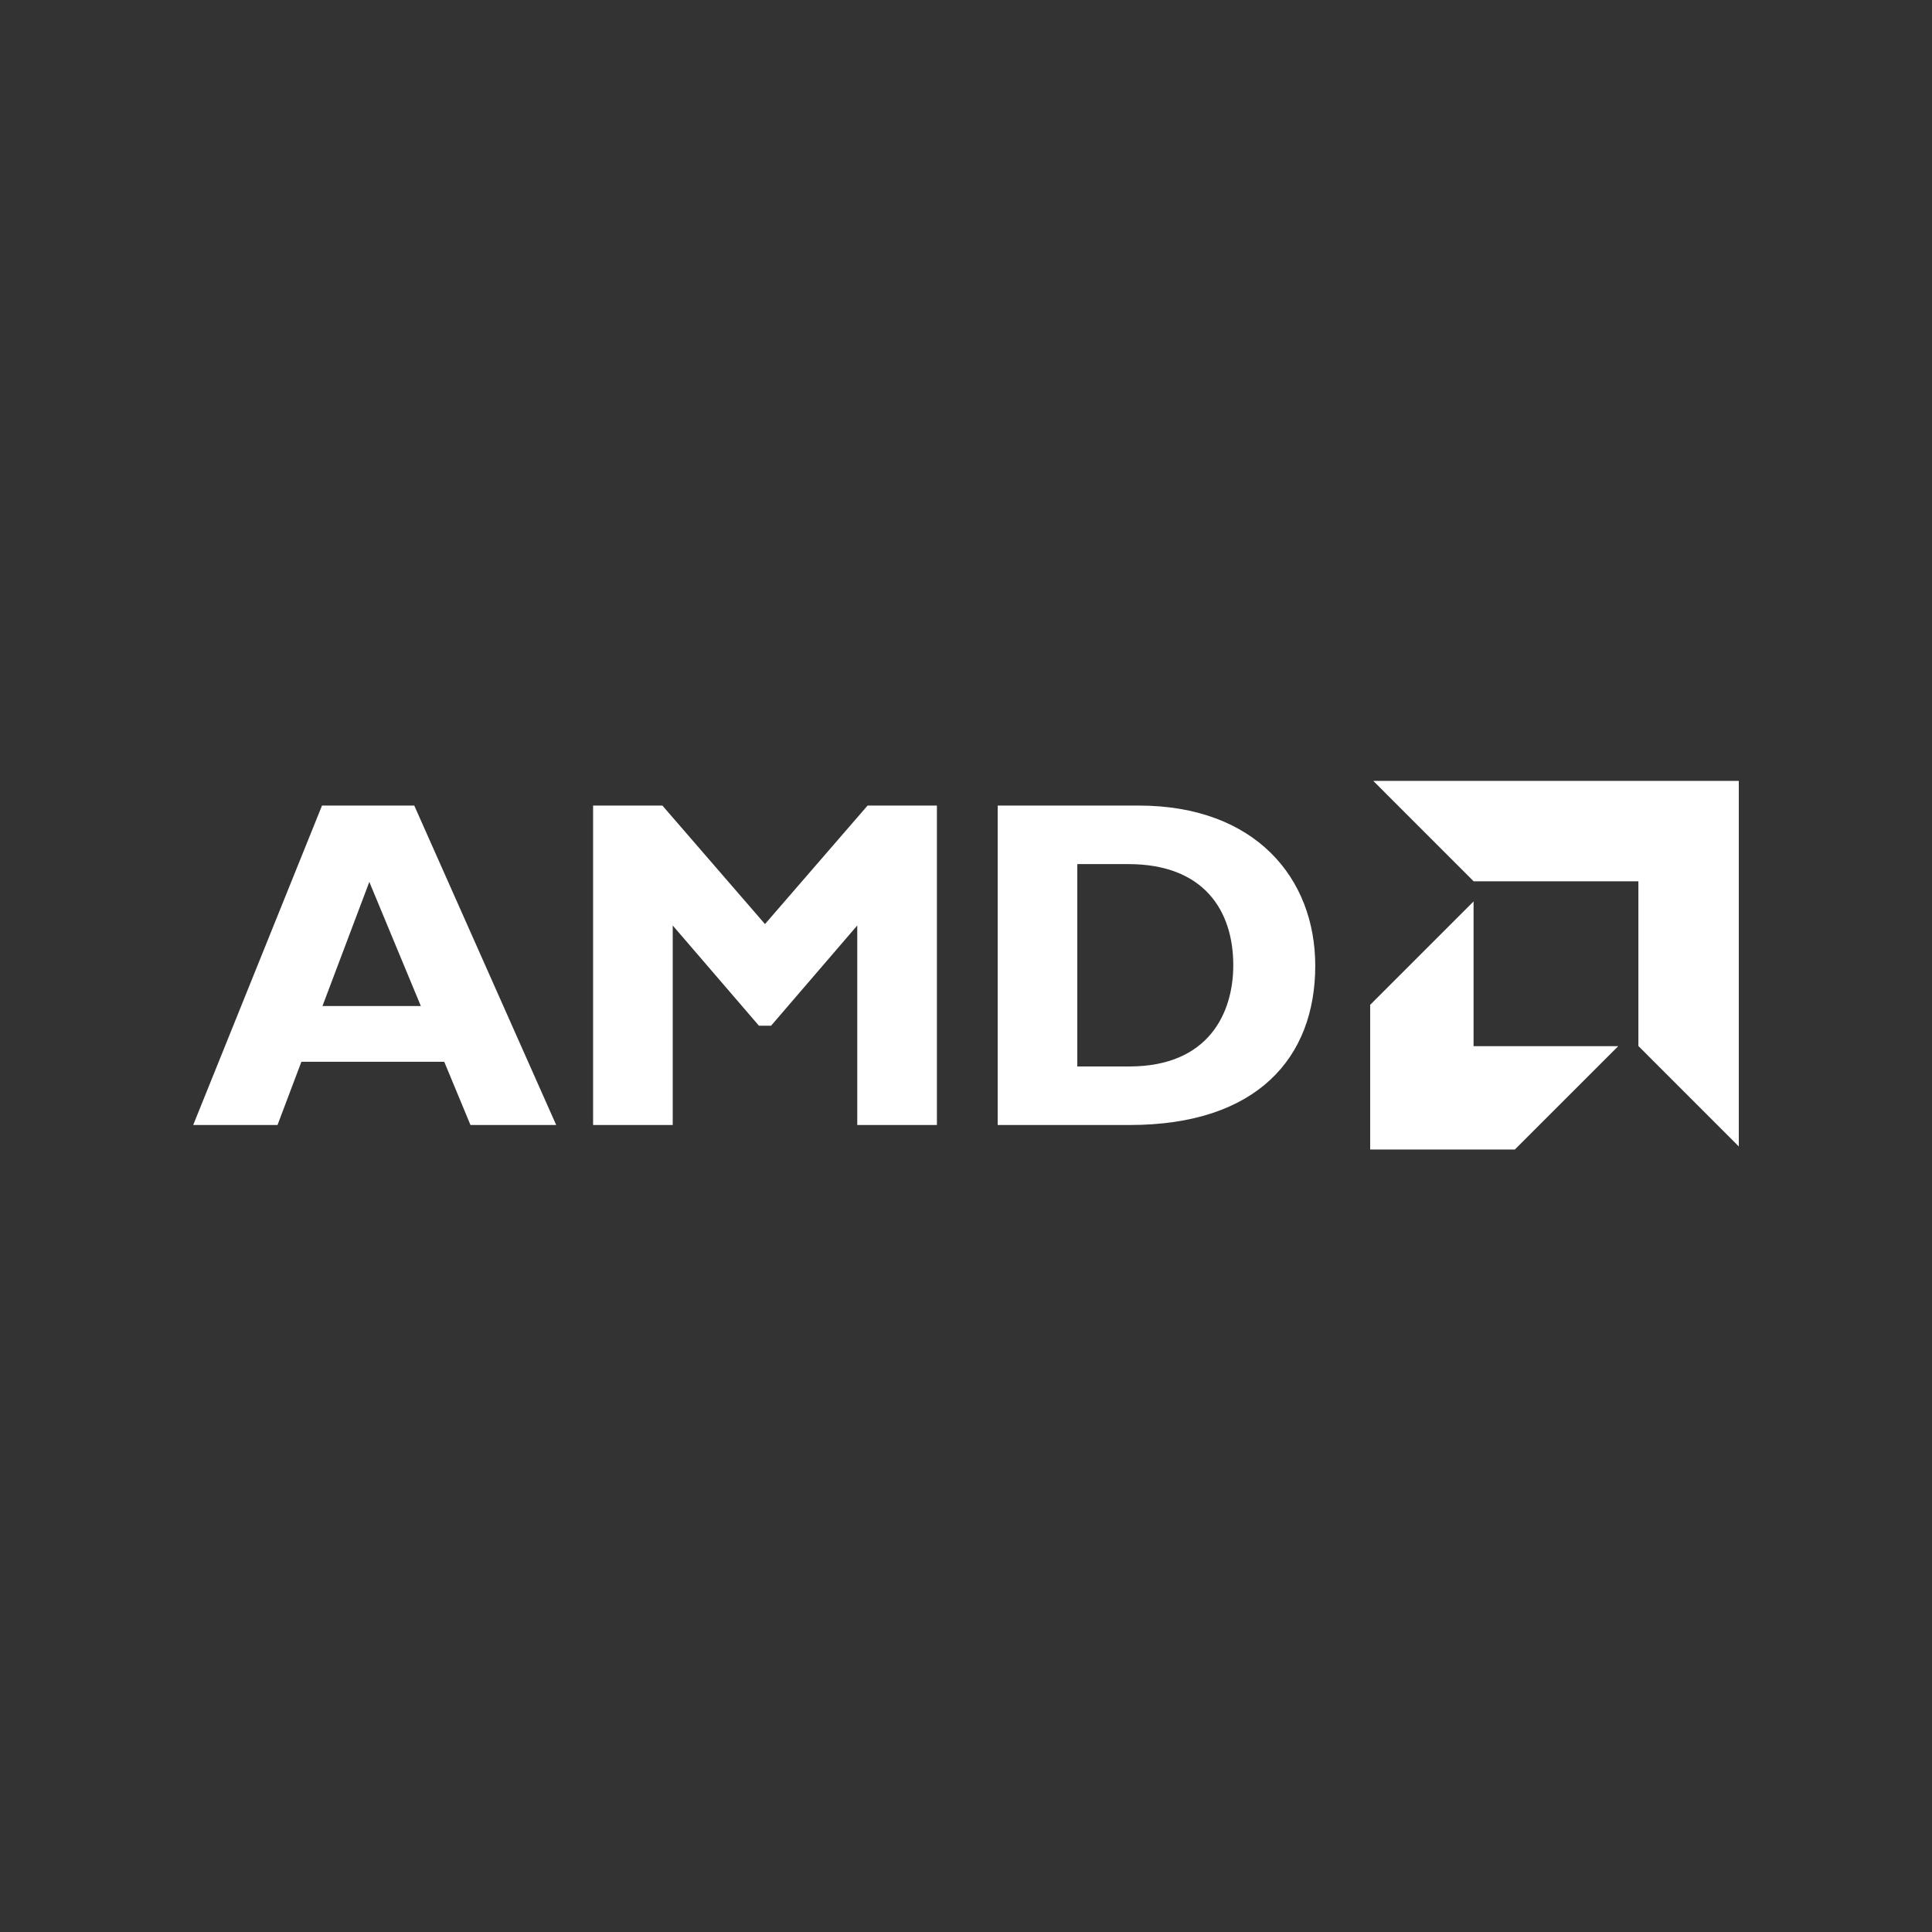<svg width="70" height="70" viewBox="0 0 70 70" fill="none" xmlns="http://www.w3.org/2000/svg">
<rect x="0" y="0" width="70" height="70" fill="#333333" stroke="none"/>
<path d="M20.152 40.761H17.046L16.096 38.47H10.92L10.055 40.761H7L11.667 29.187H15.01L20.152 40.761ZM13.381 31.953L11.684 36.45H15.248L13.381 31.953ZM31.434 29.187H33.946V40.761H31.06V33.532L27.938 37.163H27.497L24.374 33.532V40.761H21.489V29.187H24L27.717 33.481L31.434 29.187ZM41.256 29.187C45.482 29.187 47.654 31.817 47.654 34.991C47.654 38.317 45.55 40.761 40.934 40.761H36.148V29.187H41.256ZM39.033 38.64H40.916C43.818 38.64 44.684 36.671 44.684 34.974C44.684 32.988 43.615 31.308 40.882 31.308H39.033V38.64H39.033ZM53.394 31.932L49.756 28.293H63V41.538L59.362 37.899V31.932H53.394ZM53.39 32.661L49.644 36.406V41.649H54.886L58.632 37.904H53.39V32.661Z" fill="white"/>
</svg>

